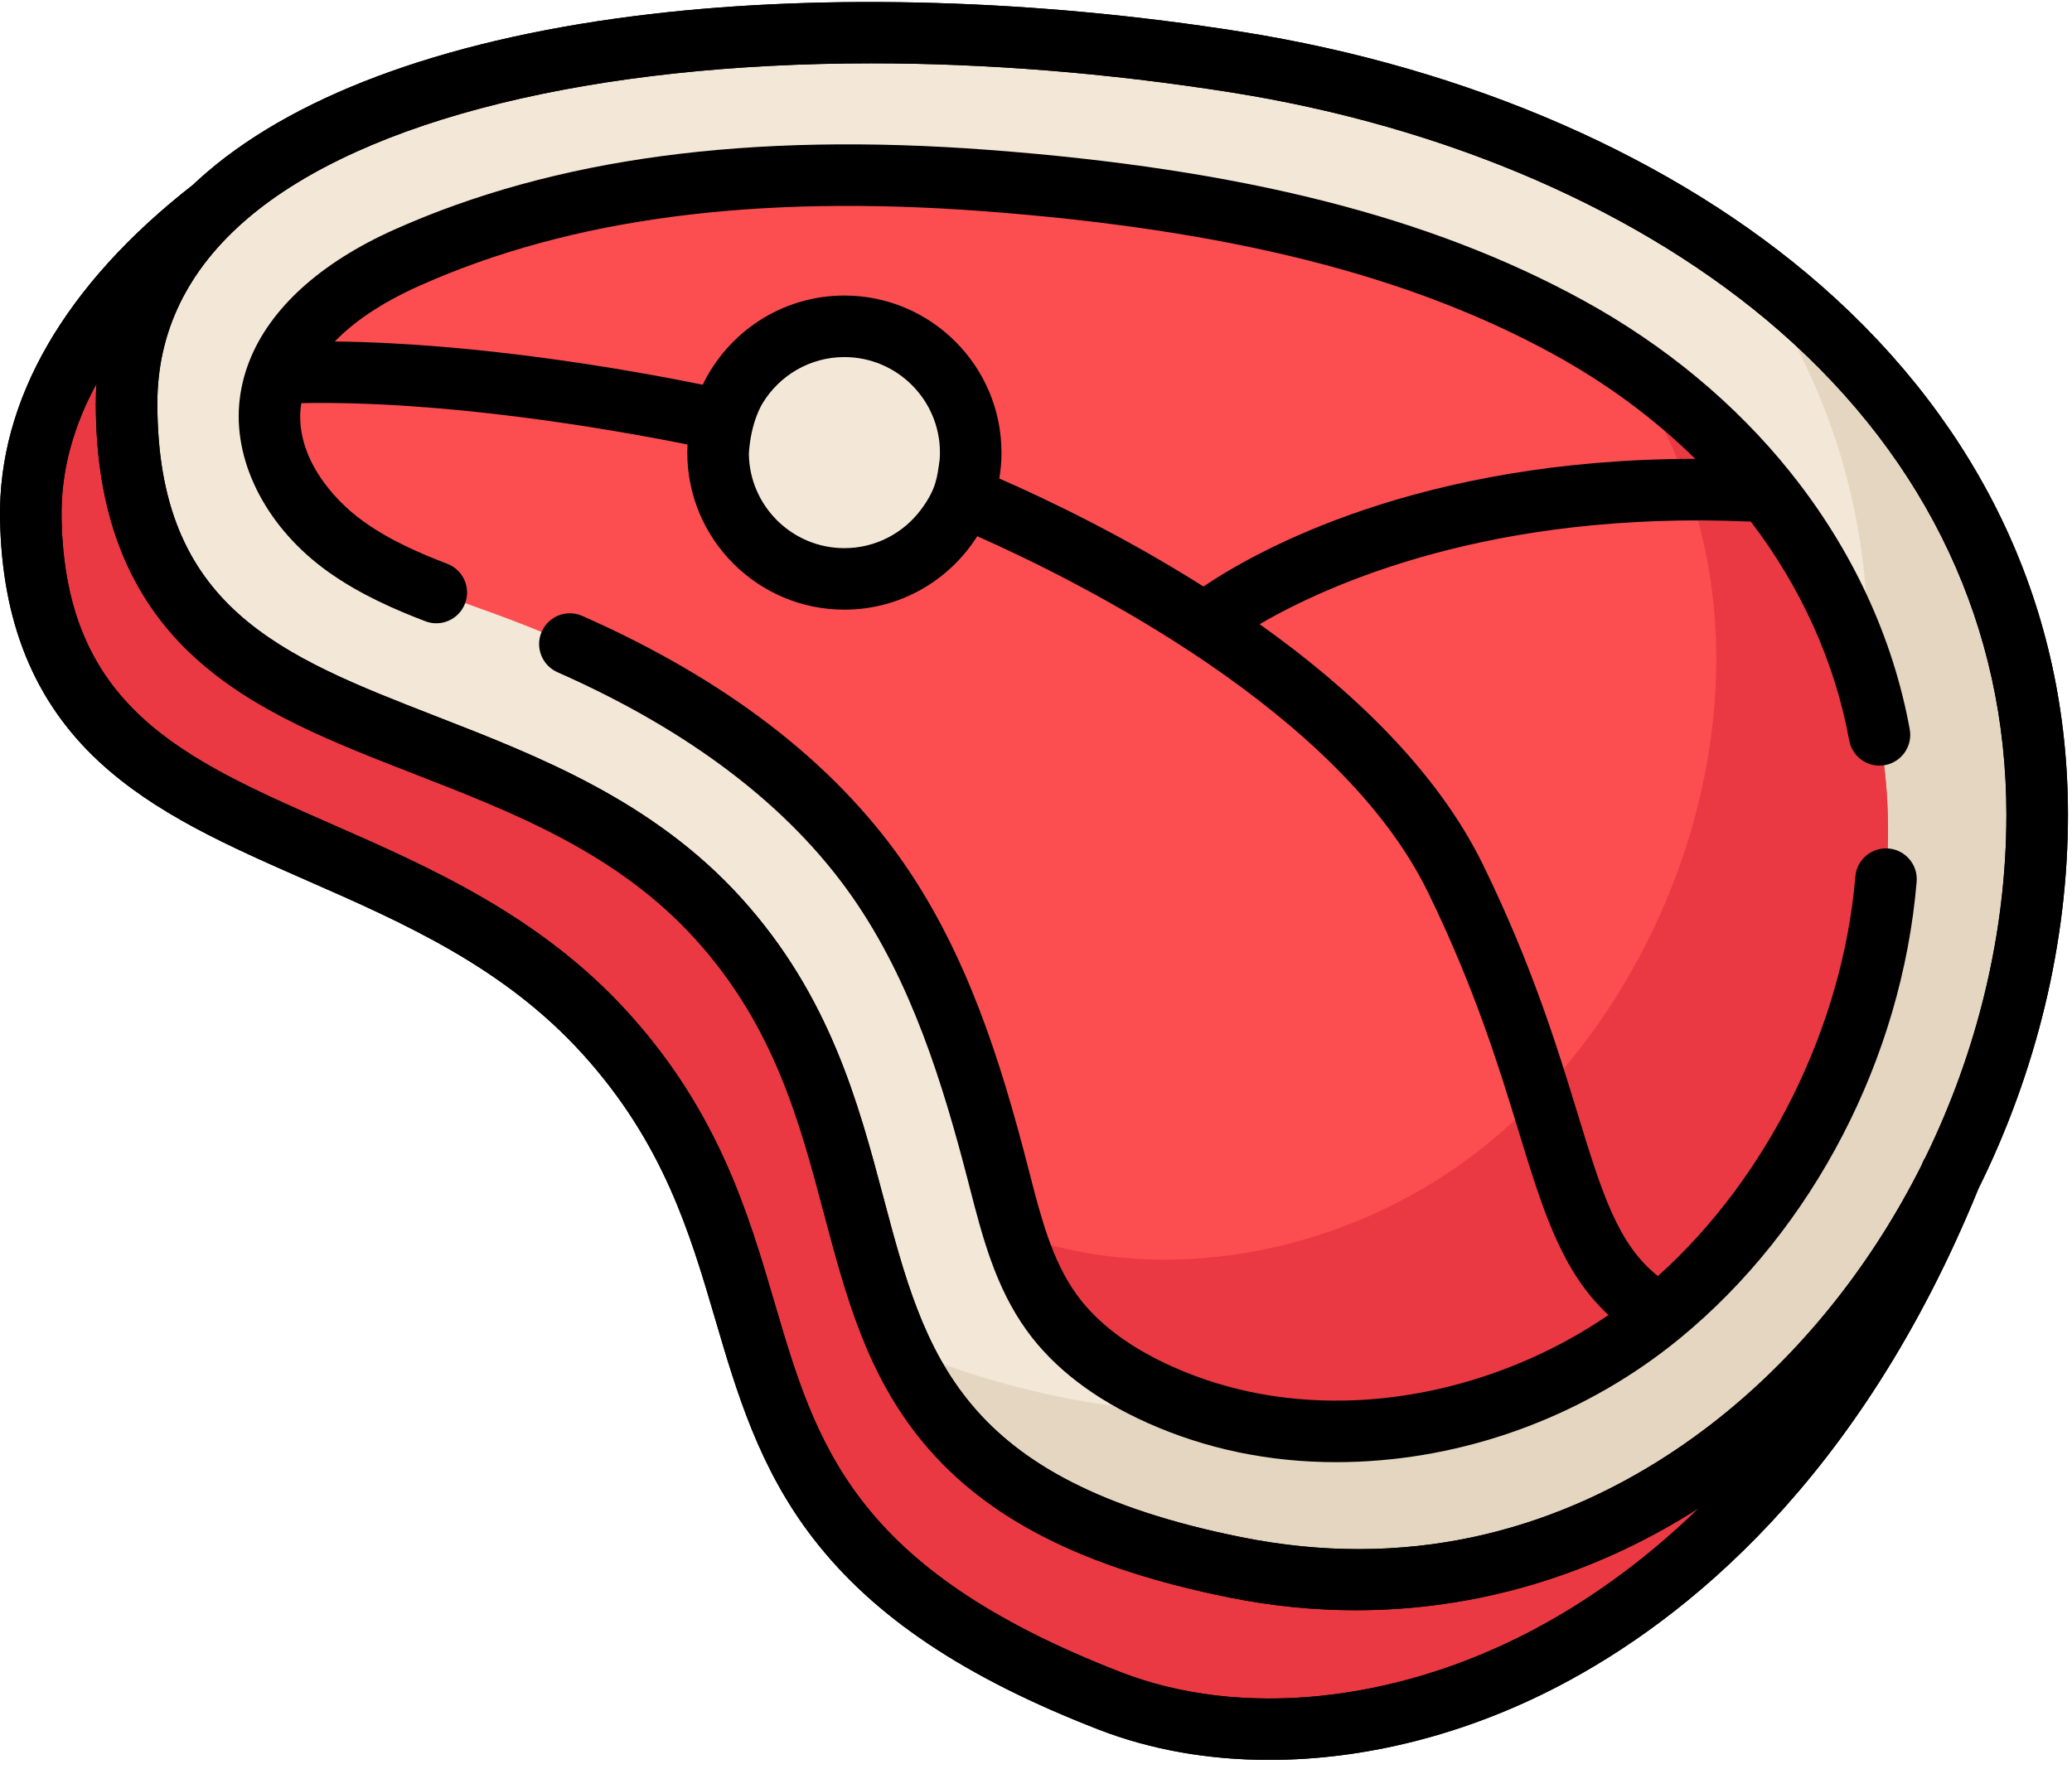 <svg xmlns="http://www.w3.org/2000/svg" width="513" height="438" style=""><rect id="backgroundrect" width="100%" height="100%" x="0" y="0" fill="none" stroke="none"/><g class="currentLayer" style=""><title>Layer 1</title><path d="m340.855 360.016c-31.207-.766-51.027-15.809-62.438-29.531-10.219-12.285-14.707-29.184-19.902-48.754-7.227-27.223-16.223-61.105-44.434-92.301-27.969-30.926-62.555-44.395-93.07-56.277-45.051-17.539-63.332-26.25-63.332-66.188 0-4.367.016-13.832 8.078-24.73-35.773 23.613-58.68 53.375-58.129 86.086 1.434 85.121 89.68 69.441 142.328 127.66 55.676 61.566 11.984 121.453 124.777 165.242 59.258 23.004 158.531-7.426 208.305-130.336-1.227 1.555-76.418 70.742-142.184 69.129zm0 0" fill="#ea3942" id="svg_1" class=""/><path d="m504.379 201.758c0 102.953-86.633 208.887-198.441 186.414-118.945-23.91-72.355-99.062-128.027-160.629-52.652-58.219-146.566-35.98-146.566-127.652 0-83.059 143.773-105.238 274.594-84.543 108.25 17.125 198.441 83.457 198.441 186.41zm0 0" fill="#f3e8d7" id="svg_2"/><path d="m432.207 65.477c19.125 26.578 30.262 58.211 30.262 94.371 0 102.949-86.633 208.883-198.445 186.41-16.883-3.391-30.426-7.82-41.402-13.09 11.133 24.477 31.539 44.598 83.316 55.004 111.809 22.473 198.441-83.461 198.441-186.414 0-57.645-28.281-103.805-72.172-136.281zm0 0" fill="#e5d6c1" id="svg_3" class=""/><path d="m336.043 354.375c-16.707.723-33.434-2.07-48.789-8.93-10.395-4.645-20.227-11.184-26.887-20.422-7.242-10.043-10.215-22.449-13.316-34.438-6.598-25.512-14.684-51.16-29.754-72.777-22.254-31.922-57.816-52.195-94.348-65.621-12.863-4.727-26.215-8.855-37.355-16.84-11.141-7.98-19.902-20.867-18.785-34.527 1.438-17.551 17.926-29.852 34.004-37.035 44.293-19.785 95.543-22.672 143.344-19.07 48.734 3.668 100.812 12.594 144.086 36.301 42.734 23.41 74.449 63.844 78.715 113.059 4.195 48.414-18.309 100.66-55.898 131.508-21.023 17.254-47.992 27.625-75.016 28.793zm0 0" fill="#fc4e51" id="svg_4"/><path d="m466.957 194.074c-3.773-43.531-29.031-80.184-64.391-104.273 12.062 18.172 19.895 39.023 21.867 61.75 4.195 48.414-18.309 100.66-55.898 131.508-21.027 17.254-47.996 27.625-75.02 28.793-14.402.621-28.816-1.375-42.355-6.332 2.195 6.941 4.969 13.625 9.207 19.504 6.66 9.238 16.492 15.777 26.887 20.422 15.352 6.859 32.078 9.652 48.789 8.93 27.02-1.168 53.992-11.539 75.016-28.793 37.594-30.848 60.094-83.094 55.898-131.508zm0 0" fill="#ea3942" id="svg_5"/><path d="m240.336 112.09c0 17.273-14.004 31.277-31.277 31.277-17.273 0-31.277-14.004-31.277-31.277 0-17.273 14.004-31.277 31.277-31.277 17.273 0 31.277 14.004 31.277 31.277zm0 0" fill="#f3e8d7" id="svg_6"/><path d="m450.773 70.637c-36.035-31.551-87.047-53.859-143.648-62.812-50.188-7.941-102.043-9.484-146.016-4.34-48.531 5.676-86.484 19.184-109.754 39.062-1.23 1.051-2.414 2.121-3.562 3.207-31.754 24.773-48.277 53.359-47.781 82.695.43 25.527 8.398 45.168 24.367 60.043 13.992 13.035 32.25 21.059 51.582 29.551 23.996 10.543 48.809 21.441 68.348 43.051 19.996 22.113 26.512 44.285 32.809 65.73 5.312 18.07 10.801 36.762 24.188 54.125 14.961 19.41 37.418 34.465 70.672 47.375 12.996 5.047 27.348 7.527 42.258 7.527 23.578 0 48.555-6.211 71.738-18.324 31.156-16.285 74.418-50.871 103.859-123.137 14.23-28.715 22.168-60.746 22.168-92.633 0-50.707-21.172-96.047-61.227-131.121zm-71.863 333.387c-34.008 17.777-71.922 21.551-101.418 10.098-66.418-25.785-75.379-56.281-85.754-91.594-6.469-22.012-13.797-46.957-36.133-71.652-21.727-24.027-49.242-36.117-73.52-46.781-36.902-16.215-66.051-29.02-66.844-75.902-.203-12.082 3.23-23.191 8.645-33.16-.098 1.605-.164 3.219-.164 4.855 0 27.457 8.125 48.133 24.836 63.215 14.645 13.215 33.773 20.664 54.023 28.547 24.734 9.629 50.309 19.586 69.676 41.004 19.441 21.5 25.688 45.016 31.723 67.758 5.465 20.574 10.621 40.008 24.691 56.922 15.727 18.91 39.801 31.082 75.762 38.309 10.457 2.102 20.91 3.141 31.27 3.141 29.855 0 58.918-8.633 84.918-25.301-14.73 14.344-29.27 24.039-41.711 30.543zm97.742-117.285c-.258.402-.488.832-.676 1.289-.086.219-.18.426-.266.641-11.859 23.59-28.316 44.707-48.316 61.086-20.055 16.426-50.832 33.891-91.02 33.891-9.16 0-18.816-.91-28.938-2.941-70.113-14.094-78.328-45.031-88.727-84.203-6.203-23.355-13.23-49.828-35.148-74.066-21.785-24.09-50.297-35.191-75.453-44.984-38.633-15.043-69.148-26.922-69.148-77.562 0-17.727 7.5-33.121 22.293-45.754 29.125-24.883 86.508-38.453 154.504-38.453 28.25 0 58.34 2.344 88.988 7.191 53.793 8.512 102.09 29.547 135.988 59.227 36.656 32.098 56.027 73.477 56.027 119.66 0 29.242-7.199 58.598-20.109 84.98zm0 0" id="svg_7" class=""/><path d="m450.773,70.637 c-36.035,-31.551 -87.047,-53.859 -143.648,-62.812 c-50.188,-7.941 -102.043,-9.484 -146.016,-4.34 c-48.531,5.676 -86.484,19.184 -109.754,39.062 c-1.23,1.051 -2.414,2.121 -3.562,3.207 c-31.754,24.773 -48.277,53.359 -47.781,82.695 c0.43,25.527 8.398,45.168 24.367,60.043 c13.992,13.035 32.25,21.059 51.582,29.551 c23.996,10.543 48.809,21.441 68.348,43.051 c19.996,22.113 26.512,44.285 32.809,65.73 c5.312,18.07 10.801,36.762 24.188,54.125 c14.961,19.41 37.418,34.465 70.672,47.375 c12.996,5.047 27.348,7.527 42.258,7.527 c23.578,0 48.555,-6.211 71.738,-18.324 c31.156,-16.285 74.418,-50.871 103.859,-123.137 c14.23,-28.715 22.168,-60.746 22.168,-92.633 c0,-50.707 -21.172,-96.047 -61.227,-131.121 zm-71.863,333.387 c-34.008,17.777 -71.922,21.551 -101.418,10.098 c-66.418,-25.785 -75.379,-56.281 -85.754,-91.594 c-6.469,-22.012 -13.797,-46.957 -36.133,-71.652 c-21.727,-24.027 -49.242,-36.117 -73.52,-46.781 c-36.902,-16.215 -66.051,-29.02 -66.844,-75.902 c-0.203,-12.082 3.23,-23.191 8.645,-33.16 c-0.098,1.605 -0.164,3.219 -0.164,4.855 c0,27.457 8.125,48.133 24.836,63.215 c14.645,13.215 33.773,20.664 54.023,28.547 c24.734,9.629 50.309,19.586 69.676,41.004 c19.441,21.5 25.688,45.016 31.723,67.758 c5.465,20.574 10.621,40.008 24.691,56.922 c15.727,18.91 39.801,31.082 75.762,38.309 c10.457,2.102 20.91,3.141 31.27,3.141 c29.855,0 58.918,-8.633 84.918,-25.301 c-14.73,14.344 -29.27,24.039 -41.711,30.543 zm97.742,-117.285 c-0.258,0.402 -0.488,0.832 -0.676,1.289 c-0.086,0.219 -0.18,0.426 -0.266,0.641 c-11.859,23.59 -28.316,44.707 -48.316,61.086 c-20.055,16.426 -50.832,33.891 -91.02,33.891 c-9.16,0 -18.816,-0.91 -28.938,-2.941 c-70.113,-14.094 -78.328,-45.031 -88.727,-84.203 c-6.203,-23.355 -13.23,-49.828 -35.148,-74.066 c-21.785,-24.09 -50.297,-35.191 -75.453,-44.984 c-38.633,-15.043 -69.148,-26.922 -69.148,-77.562 c0,-17.727 7.5,-33.121 22.293,-45.754 c29.125,-24.883 86.508,-38.453 154.504,-38.453 c28.25,0 58.34,2.344 88.988,7.191 c53.793,8.512 102.09,29.547 135.988,59.227 c36.656,32.098 56.027,73.477 56.027,119.66 c0,29.242 -7.199,58.598 -20.109,84.98 zm0,0 " class="" id="svg_9"/><path d="m467.59 210.133c-4.207-.344-7.879 2.762-8.23 6.953-3.133 37.188-21.707 74.562-48.883 98.941-9.965-7.902-13.879-20.648-19.891-40.262-5.004-16.34-11.234-36.676-23.367-61.523-11.574-23.711-33.082-43.82-55.344-59.66 16.828-9.812 57.5-28.281 121.617-25.402 12.387 16.254 20.785 34.676 24.348 54.18.672 3.676 3.875 6.25 7.484 6.25.457 0 .918-.043 1.379-.125 4.141-.758 6.883-4.727 6.125-8.867-4.195-22.957-14.32-44.535-29.27-63.301-.105-.148-.223-.293-.344-.438-13.484-16.805-30.848-31.332-51.312-42.543-37.734-20.676-84.5-32.5-147.176-37.219-59.242-4.465-107.332 1.988-147.02 19.715-18.516 8.27-30.934 19.648-36.02 32.727-.039.102-.078.203-.117.309-1.266 3.344-2.066 6.793-2.355 10.336-1.223 14.926 7.184 30.77 21.941 41.34 8.109 5.812 17.16 9.633 24.141 12.309 3.926 1.512 8.332-.453 9.84-4.383 1.508-3.926-.453-8.336-4.383-9.84-6.508-2.5-14.062-5.695-20.723-10.473-8.172-5.855-16.57-16.211-15.629-27.711.043-.504.109-1.043.199-1.605 35.75-.684 76.359 6.387 95.613 10.242-.035.664-.051 1.336-.051 2.008 0 21.445 17.449 38.895 38.895 38.895 13.84 0 26.008-7.27 32.902-18.188 25.383 11.262 89.723 43.391 111.566 88.129 11.605 23.773 17.641 43.473 22.488 59.301 6.012 19.617 10.664 34.797 22.234 45.438-18.355 12.559-40.641 20.152-62.539 21.102-16.227.703-31.484-2.082-45.348-8.273-10.664-4.766-18.676-10.793-23.816-17.922-6.07-8.422-8.801-19.02-11.691-30.238l-.426-1.656c-6.605-25.535-14.914-52.32-30.879-75.223-17.285-24.789-43.988-45.285-79.375-60.918-3.848-1.703-8.348.039-10.047 3.891-1.699 3.848.039 8.344 3.891 10.047 32.793 14.488 57.363 33.227 73.031 55.695 14.59 20.926 22.379 46.168 28.625 70.324l.426 1.645c3.113 12.09 6.336 24.594 14.09 35.344 6.73 9.336 16.809 17.047 29.957 22.922 14.434 6.449 30.105 9.707 46.664 9.707 1.84 0 3.695-.043 5.559-.121 28.719-1.246 56.859-12.016 79.281-30.324.02-.016.039-.031.055-.047.062-.051.125-.098.184-.145 33.047-27.117 54.969-69.398 58.648-113.109.355-4.191-2.758-7.879-6.949-8.23zm-234.941-96.316c-.621 4.371-.789 7.121-4.438 12.141-4.305 5.926-11.281 9.793-19.152 9.793-12.961 0-23.516-10.477-23.652-23.406.492-8.031 3.402-12.473 3.402-12.473 4.148-6.852 11.672-11.441 20.25-11.441 13.047 0 23.66 10.617 23.66 23.66 0 .582-.031 1.156-.07 1.727zm14.77 4.688c.348-2.09.535-4.23.535-6.414 0-21.449-17.449-38.898-38.895-38.898-15.43 0-28.789 9.031-35.07 22.082-18.07-3.668-55.465-10.309-91.094-10.703 4.426-4.586 11.074-9.383 21.027-13.828 37.32-16.668 83.004-22.695 139.66-18.434 60.434 4.551 105.238 15.797 140.996 35.391 13.242 7.254 25.043 16.016 35.16 25.934-68.391.023-108.719 22.793-121.773 31.617-20.07-12.695-39.184-21.777-50.547-26.746zm0 0" id="svg_8" class=""/></g></svg>